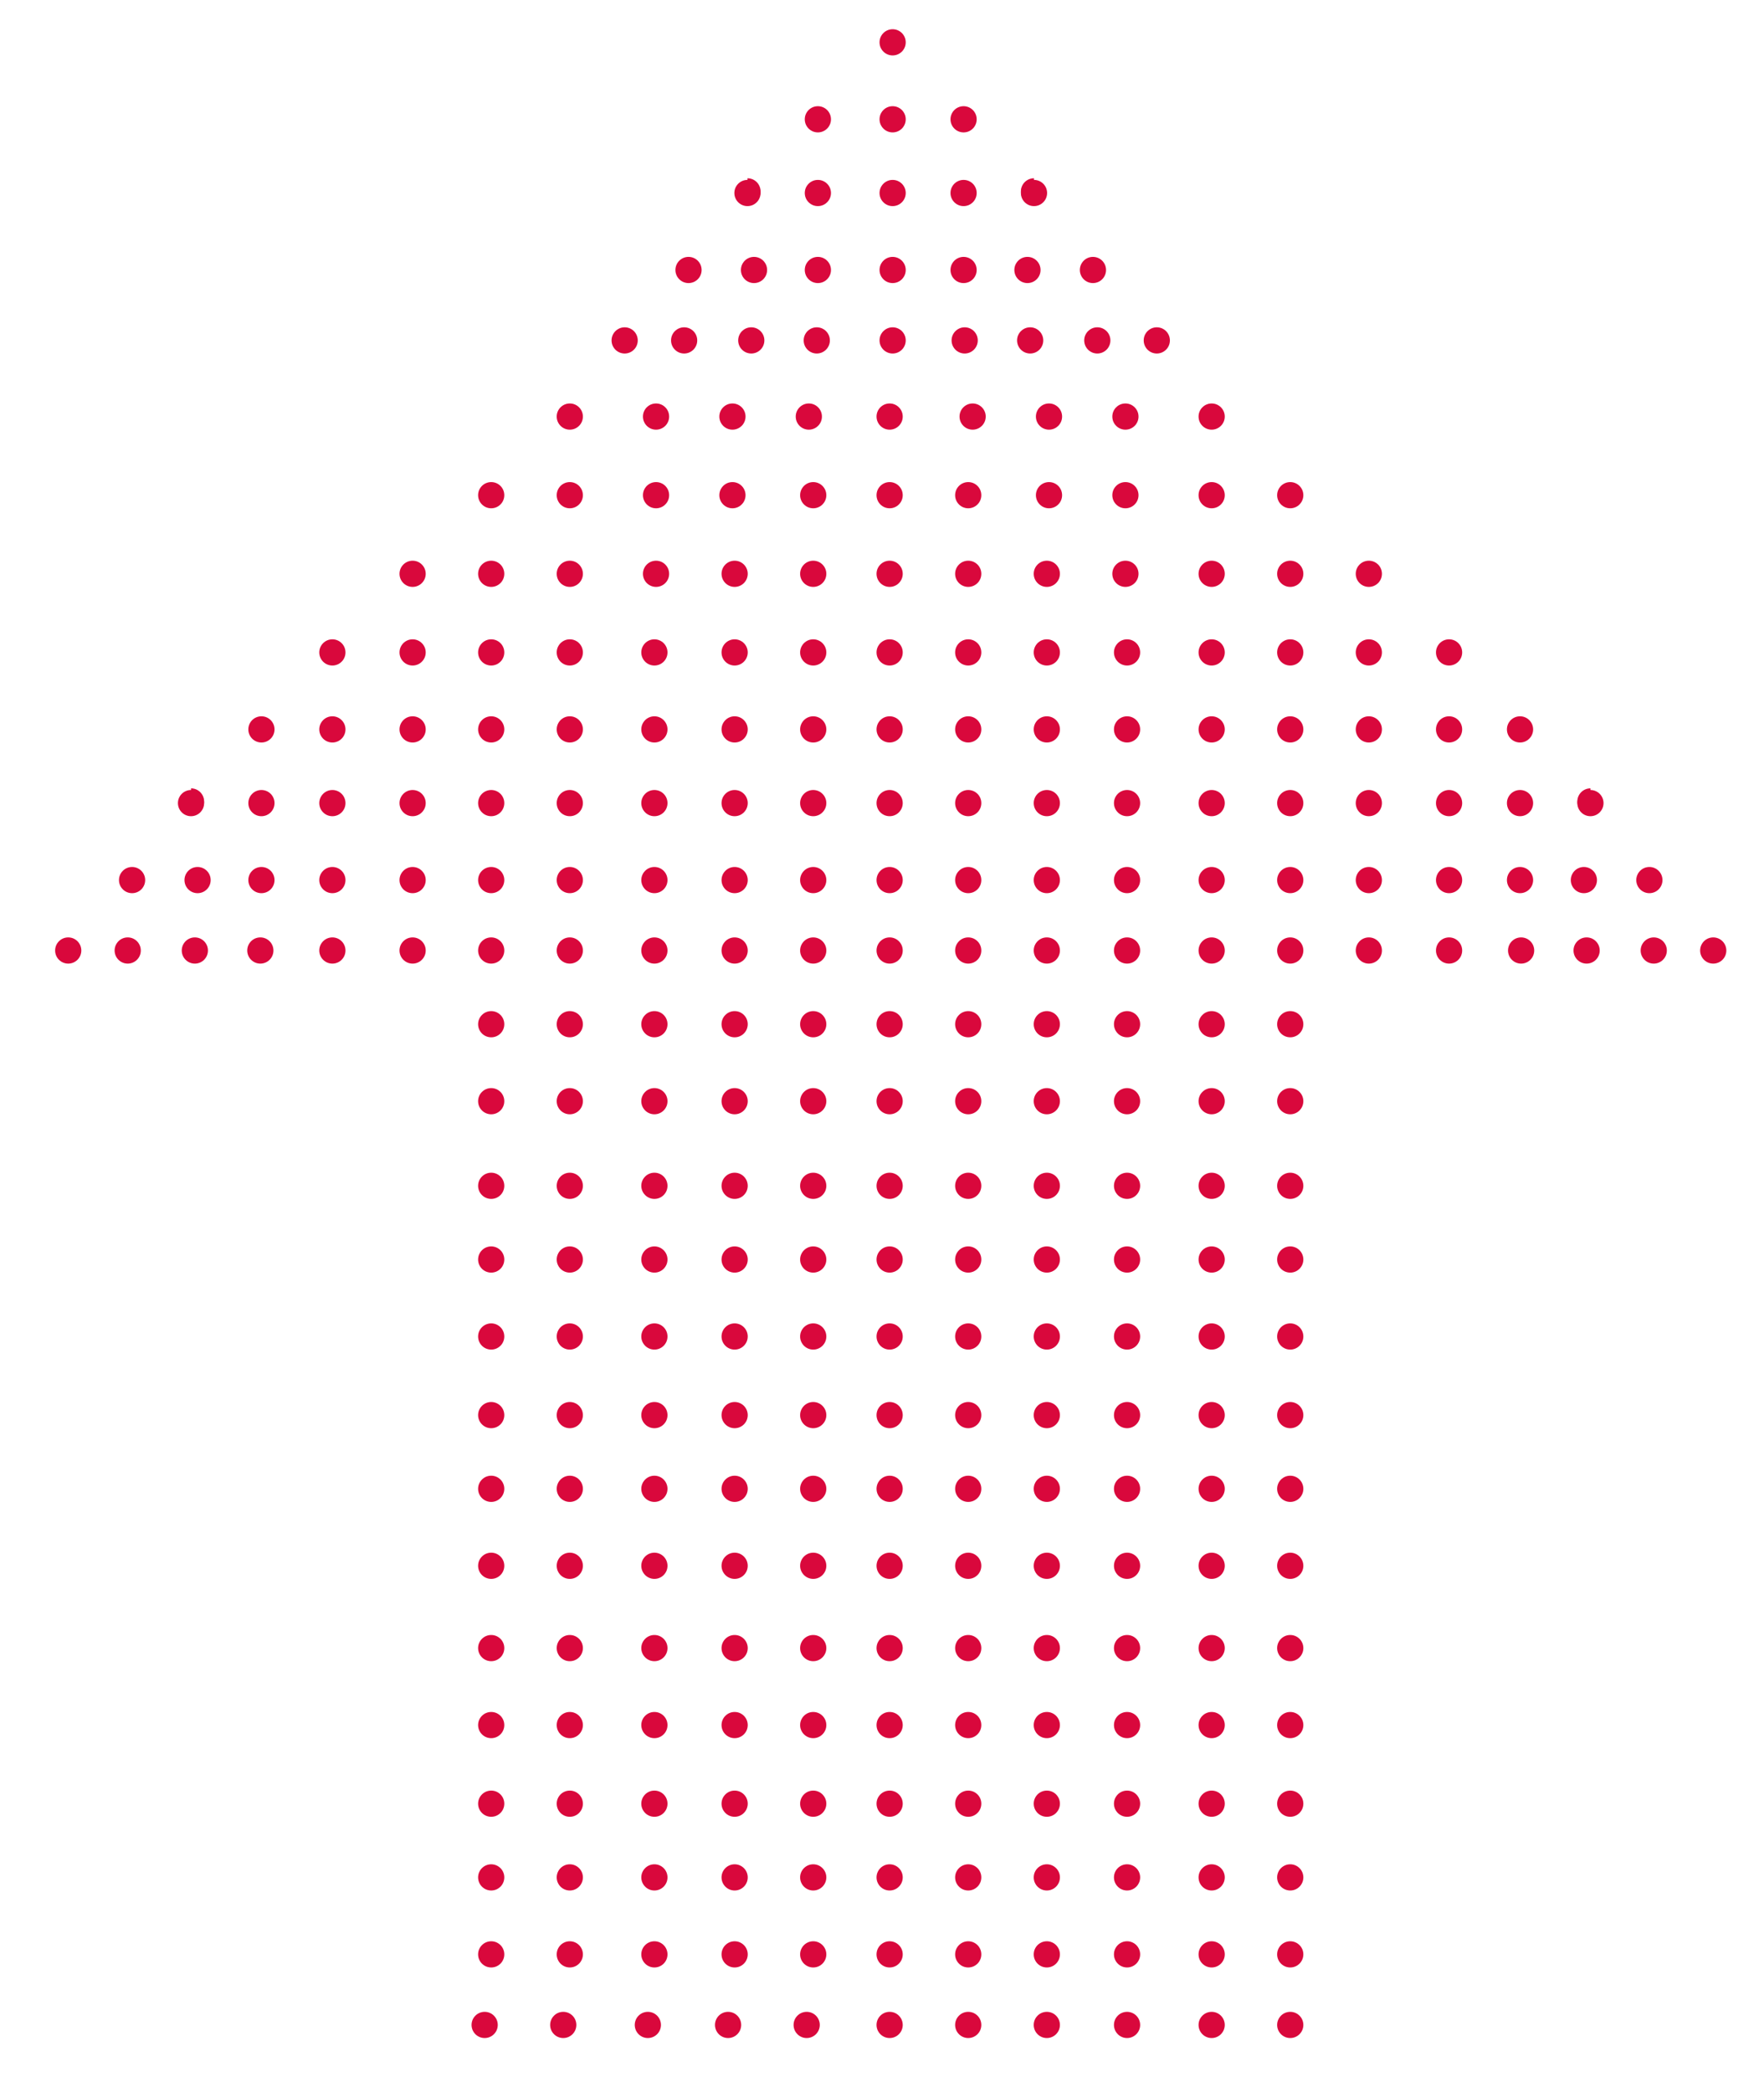 <?xml version="1.0" encoding="utf-8"?>
<!-- Generator: Adobe Illustrator 13.0.0, SVG Export Plug-In . SVG Version: 6.00 Build 14948)  -->
<!DOCTYPE svg PUBLIC "-//W3C//DTD SVG 1.1//EN" "http://www.w3.org/Graphics/SVG/1.1/DTD/svg11.dtd">
<svg version="1.1" id="Layer_1" xmlns="http://www.w3.org/2000/svg" xmlns:xlink="http://www.w3.org/1999/xlink" x="0px" y="0px"
	 width="269.333px" height="319.335px" viewBox="-98.832 -154.168 269.333 319.335"
	 enable-background="new -98.832 -154.168 269.333 319.335" xml:space="preserve">
<g>
	<circle fill="#D9083C" cx="-11.833" cy="-54.583" r="2"/>
	<circle fill="#D9083C" cx="-23.833" cy="-54.583" r="2"/>
	<circle fill="#D9083C" cx="-35.833" cy="-54.583" r="2"/>
	<circle fill="#D9083C" cx="-11.833" cy="-66.583" r="2"/>
	<circle fill="#D9083C" cx="-23.833" cy="-66.583" r="2"/>
	<circle fill="#D9083C" cx="-35.833" cy="-66.583" r="2"/>
	<circle fill="#D9083C" cx="-11.833" cy="-42.833" r="2"/>
	<circle fill="#D9083C" cx="-23.833" cy="-42.833" r="2"/>
	<circle fill="#D9083C" cx="-35.833" cy="-42.833" r="2"/>
	<circle fill="#D9083C" cx="-11.833" cy="-31.583" r="2"/>
	<circle fill="#D9083C" cx="-23.833" cy="-31.583" r="2"/>
	<circle fill="#D9083C" cx="-35.833" cy="-31.583" r="2"/>
	<circle fill="#D9083C" cx="-11.833" cy="-19.833" r="2"/>
	<circle fill="#D9083C" cx="-23.833" cy="-19.833" r="2"/>
	<circle fill="#D9083C" cx="-35.833" cy="-19.833" r="2"/>
	<circle fill="#D9083C" cx="-48.083" cy="-54.583" r="2"/>
	<circle fill="#D9083C" cx="-48.083" cy="-42.833" r="2"/>
	<circle fill="#D9083C" cx="-48.083" cy="-31.583" r="2"/>
	<circle fill="#D9083C" cx="-48.083" cy="-19.833" r="2"/>
	<circle fill="#D9083C" cx="-58.916" cy="-42.833" r="2"/>
	<circle fill="#D9083C" cx="-58.916" cy="-31.583" r="2"/>
	<circle fill="#D9083C" cx="-58.916" cy="-19.833" r="2"/>
	<circle fill="#D9083C" cx="-11.833" cy="-9.083" r="2"/>
	<circle fill="#D9083C" cx="-23.833" cy="-9.083" r="2"/>
	<circle fill="#D9083C" cx="-35.833" cy="-9.083" r="2"/>
	<circle fill="#D9083C" cx="-11.833" cy="2.167" r="2"/>
	<circle fill="#D9083C" cx="-23.833" cy="2.167" r="2"/>
	<circle fill="#D9083C" cx="-11.833" cy="13.917" r="2"/>
	<circle fill="#D9083C" cx="-23.833" cy="13.917" r="2"/>
	<circle fill="#D9083C" cx="-48.083" cy="-9.083" r="2"/>
	<circle fill="#D9083C" cx="-11.833" cy="26.833" r="2"/>
	<circle fill="#D9083C" cx="-23.833" cy="26.833" r="2"/>
	<circle fill="#D9083C" cx="-11.833" cy="38.083" r="2"/>
	<circle fill="#D9083C" cx="-23.833" cy="38.083" r="2"/>
	<circle fill="#D9083C" cx="-11.833" cy="49.833" r="2"/>
	<circle fill="#D9083C" cx="-23.833" cy="49.833" r="2"/>
	<circle fill="#D9083C" cx="-11.833" cy="61.833" r="2"/>
	<circle fill="#D9083C" cx="-23.833" cy="61.833" r="2"/>
	<circle fill="#D9083C" cx="-11.833" cy="73.083" r="2"/>
	<circle fill="#D9083C" cx="-23.833" cy="73.083" r="2"/>
	<circle fill="#D9083C" cx="-11.833" cy="84.833" r="2"/>
	<circle fill="#D9083C" cx="-23.833" cy="84.833" r="2"/>
	<circle fill="#D9083C" cx="-88.416" cy="-9.083" r="2"/>
	<circle fill="#D9083C" cx="-79.332" cy="-9.083" r="2"/>
	<circle fill="#D9083C" cx="-69.082" cy="-9.083" r="2"/>
	<circle fill="#D9083C" cx="-59.082" cy="-9.083" r="2"/>
	<circle fill="#D9083C" cx="-69.666" cy="-31.583" r="2"/>
	<circle fill="#D9083C" cx="-78.666" cy="-19.833" r="2"/>
	<circle fill="#D9083C" cx="-68.666" cy="-19.833" r="2"/>
	<path fill="#D9083C" d="M-69.666-33.833c1.104,0,2,0.895,2,2c0,1.104-0.896,2-2,2"/>
	<circle fill="#D9083C" cx="26.043" cy="-135.958" r="2"/>
	<circle fill="#D9083C" cx="26.043" cy="-124.708" r="2"/>
	<circle fill="#D9083C" cx="26.043" cy="-112.958" r="2"/>
	<circle fill="#D9083C" cx="-3.457" cy="-102.208" r="2"/>
	<circle fill="#D9083C" cx="5.625" cy="-102.208" r="2"/>
	<circle fill="#D9083C" cx="15.875" cy="-102.208" r="2"/>
	<circle fill="#D9083C" cx="25.875" cy="-102.208" r="2"/>
	<circle fill="#D9083C" cx="15.293" cy="-124.708" r="2"/>
	<circle fill="#D9083C" cx="6.293" cy="-112.958" r="2"/>
	<circle fill="#D9083C" cx="16.293" cy="-112.958" r="2"/>
	<path fill="#D9083C" d="M15.293-126.958c1.104,0,2,0.895,2,2c0,1.104-0.896,2-2,2"/>
	<circle fill="#D9083C" cx="-11.833" cy="-78.583" r="2"/>
	<circle fill="#D9083C" cx="-23.833" cy="-78.583" r="2"/>
	<circle fill="#D9083C" cx="-11.833" cy="-90.583" r="2"/>
	<circle fill="#D9083C" cx="1.334" cy="-66.583" r="2"/>
	<circle fill="#D9083C" cx="1.334" cy="-78.583" r="2"/>
	<circle fill="#D9083C" cx="1.334" cy="-90.583" r="2"/>
	<circle fill="#D9083C" cx="13" cy="-78.583" r="2"/>
	<circle fill="#D9083C" cx="13" cy="-90.583" r="2"/>
	<circle fill="#D9083C" cx="24.662" cy="-90.583" r="2"/>
	<circle fill="#D9083C" cx="25.334" cy="-54.583" r="2"/>
	<circle fill="#D9083C" cx="13.334" cy="-54.583" r="2"/>
	<circle fill="#D9083C" cx="25.334" cy="-66.583" r="2"/>
	<circle fill="#D9083C" cx="13.334" cy="-66.583" r="2"/>
	<circle fill="#D9083C" cx="25.334" cy="-42.833" r="2"/>
	<circle fill="#D9083C" cx="13.334" cy="-42.833" r="2"/>
	<circle fill="#D9083C" cx="25.334" cy="-31.583" r="2"/>
	<circle fill="#D9083C" cx="13.334" cy="-31.583" r="2"/>
	<circle fill="#D9083C" cx="25.334" cy="-19.833" r="2"/>
	<circle fill="#D9083C" cx="13.334" cy="-19.833" r="2"/>
	<circle fill="#D9083C" cx="1.084" cy="-54.583" r="2"/>
	<circle fill="#D9083C" cx="1.084" cy="-42.833" r="2"/>
	<circle fill="#D9083C" cx="1.084" cy="-31.583" r="2"/>
	<circle fill="#D9083C" cx="1.084" cy="-19.833" r="2"/>
	<circle fill="#D9083C" cx="25.334" cy="-9.083" r="2"/>
	<circle fill="#D9083C" cx="13.334" cy="-9.083" r="2"/>
	<circle fill="#D9083C" cx="25.334" cy="2.167" r="2"/>
	<circle fill="#D9083C" cx="13.334" cy="2.167" r="2"/>
	<circle fill="#D9083C" cx="25.334" cy="13.917" r="2"/>
	<circle fill="#D9083C" cx="13.334" cy="13.917" r="2"/>
	<circle fill="#D9083C" cx="1.084" cy="-9.083" r="2"/>
	<circle fill="#D9083C" cx="1.084" cy="2.167" r="2"/>
	<circle fill="#D9083C" cx="1.084" cy="13.917" r="2"/>
	<circle fill="#D9083C" cx="25.334" cy="26.833" r="2"/>
	<circle fill="#D9083C" cx="13.334" cy="26.833" r="2"/>
	<circle fill="#D9083C" cx="25.334" cy="38.083" r="2"/>
	<circle fill="#D9083C" cx="13.334" cy="38.083" r="2"/>
	<circle fill="#D9083C" cx="25.334" cy="49.833" r="2"/>
	<circle fill="#D9083C" cx="13.334" cy="49.833" r="2"/>
	<circle fill="#D9083C" cx="1.084" cy="26.833" r="2"/>
	<circle fill="#D9083C" cx="1.084" cy="38.083" r="2"/>
	<circle fill="#D9083C" cx="1.084" cy="49.833" r="2"/>
	<circle fill="#D9083C" cx="25.334" cy="61.833" r="2"/>
	<circle fill="#D9083C" cx="13.334" cy="61.833" r="2"/>
	<circle fill="#D9083C" cx="25.334" cy="73.083" r="2"/>
	<circle fill="#D9083C" cx="13.334" cy="73.083" r="2"/>
	<circle fill="#D9083C" cx="25.334" cy="84.833" r="2"/>
	<circle fill="#D9083C" cx="13.334" cy="84.833" r="2"/>
	<circle fill="#D9083C" cx="1.084" cy="61.833" r="2"/>
	<circle fill="#D9083C" cx="1.084" cy="73.083" r="2"/>
	<circle fill="#D9083C" cx="1.084" cy="84.833" r="2"/>
	<circle fill="#D9083C" cx="-11.833" cy="97.396" r="2"/>
	<circle fill="#D9083C" cx="-23.833" cy="97.396" r="2"/>
	<circle fill="#D9083C" cx="-11.833" cy="109.146" r="2"/>
	<circle fill="#D9083C" cx="-23.833" cy="109.146" r="2"/>
	<circle fill="#D9083C" cx="-11.833" cy="121.146" r="2"/>
	<circle fill="#D9083C" cx="-23.833" cy="121.146" r="2"/>
	<circle fill="#D9083C" cx="-11.833" cy="132.396" r="2"/>
	<circle fill="#D9083C" cx="-23.833" cy="132.396" r="2"/>
	<circle fill="#D9083C" cx="-11.833" cy="144.146" r="2"/>
	<circle fill="#D9083C" cx="-23.833" cy="144.146" r="2"/>
	<circle fill="#D9083C" cx="25.334" cy="97.396" r="2"/>
	<circle fill="#D9083C" cx="13.334" cy="97.396" r="2"/>
	<circle fill="#D9083C" cx="25.334" cy="109.146" r="2"/>
	<circle fill="#D9083C" cx="13.334" cy="109.146" r="2"/>
	<circle fill="#D9083C" cx="1.084" cy="97.396" r="2"/>
	<circle fill="#D9083C" cx="1.084" cy="109.146" r="2"/>
	<circle fill="#D9083C" cx="25.334" cy="121.146" r="2"/>
	<circle fill="#D9083C" cx="13.334" cy="121.146" r="2"/>
	<circle fill="#D9083C" cx="25.334" cy="132.396" r="2"/>
	<circle fill="#D9083C" cx="13.334" cy="132.396" r="2"/>
	<circle fill="#D9083C" cx="25.334" cy="144.146" r="2"/>
	<circle fill="#D9083C" cx="13.334" cy="144.146" r="2"/>
	<circle fill="#D9083C" cx="1.084" cy="121.146" r="2"/>
	<circle fill="#D9083C" cx="1.084" cy="132.396" r="2"/>
	<circle fill="#D9083C" cx="1.084" cy="144.146" r="2"/>
	<circle fill="#D9083C" cx="25.334" cy="-78.583" r="2"/>
</g>
<g>
	<circle fill="#D9083C" cx="86.167" cy="-54.583" r="2"/>
	<circle fill="#D9083C" cx="98.167" cy="-54.583" r="2"/>
	<circle fill="#D9083C" cx="110.167" cy="-54.583" r="2"/>
	<circle fill="#D9083C" cx="86.167" cy="-66.583" r="2"/>
	<circle fill="#D9083C" cx="98.167" cy="-66.583" r="2"/>
	<circle fill="#D9083C" cx="110.167" cy="-66.583" r="2"/>
	<circle fill="#D9083C" cx="86.167" cy="-42.833" r="2"/>
	<circle fill="#D9083C" cx="98.167" cy="-42.833" r="2"/>
	<circle fill="#D9083C" cx="110.167" cy="-42.833" r="2"/>
	<circle fill="#D9083C" cx="86.167" cy="-31.583" r="2"/>
	<circle fill="#D9083C" cx="98.167" cy="-31.583" r="2"/>
	<circle fill="#D9083C" cx="110.167" cy="-31.583" r="2"/>
	<circle fill="#D9083C" cx="86.167" cy="-19.833" r="2"/>
	<circle fill="#D9083C" cx="98.167" cy="-19.833" r="2"/>
	<circle fill="#D9083C" cx="110.167" cy="-19.833" r="2"/>
	<circle fill="#D9083C" cx="122.417" cy="-54.583" r="2"/>
	<circle fill="#D9083C" cx="122.417" cy="-42.833" r="2"/>
	<circle fill="#D9083C" cx="122.417" cy="-31.583" r="2"/>
	<circle fill="#D9083C" cx="122.417" cy="-19.833" r="2"/>
	<circle fill="#D9083C" cx="133.25" cy="-42.833" r="2"/>
	<circle fill="#D9083C" cx="133.25" cy="-31.583" r="2"/>
	<circle fill="#D9083C" cx="133.25" cy="-19.833" r="2"/>
	<circle fill="#D9083C" cx="86.167" cy="-9.083" r="2"/>
	<circle fill="#D9083C" cx="98.167" cy="-9.083" r="2"/>
	<circle fill="#D9083C" cx="110.167" cy="-9.083" r="2"/>
	<circle fill="#D9083C" cx="86.167" cy="2.167" r="2"/>
	<circle fill="#D9083C" cx="98.167" cy="2.167" r="2"/>
	<circle fill="#D9083C" cx="86.167" cy="13.917" r="2"/>
	<circle fill="#D9083C" cx="98.167" cy="13.917" r="2"/>
	<circle fill="#D9083C" cx="122.417" cy="-9.083" r="2"/>
	<circle fill="#D9083C" cx="86.167" cy="26.833" r="2"/>
	<circle fill="#D9083C" cx="98.167" cy="26.833" r="2"/>
	<circle fill="#D9083C" cx="86.167" cy="38.083" r="2"/>
	<circle fill="#D9083C" cx="98.167" cy="38.083" r="2"/>
	<circle fill="#D9083C" cx="86.167" cy="49.833" r="2"/>
	<circle fill="#D9083C" cx="98.167" cy="49.833" r="2"/>
	<circle fill="#D9083C" cx="86.167" cy="61.833" r="2"/>
	<circle fill="#D9083C" cx="98.167" cy="61.833" r="2"/>
	<circle fill="#D9083C" cx="86.167" cy="73.083" r="2"/>
	<circle fill="#D9083C" cx="98.167" cy="73.083" r="2"/>
	<circle fill="#D9083C" cx="86.167" cy="84.833" r="2"/>
	<circle fill="#D9083C" cx="98.167" cy="84.833" r="2"/>
	<circle fill="#D9083C" cx="162.75" cy="-9.083" r="2"/>
	<circle fill="#D9083C" cx="153.667" cy="-9.083" r="2"/>
	<circle fill="#D9083C" cx="143.417" cy="-9.083" r="2"/>
	<circle fill="#D9083C" cx="133.417" cy="-9.083" r="2"/>
	<circle fill="#D9083C" cx="144" cy="-31.583" r="2"/>
	<circle fill="#D9083C" cx="153" cy="-19.833" r="2"/>
	<circle fill="#D9083C" cx="143" cy="-19.833" r="2"/>
	<path fill="#D9083C" d="M144-29.833c-1.104,0-2-0.896-2-2c0-1.105,0.896-2,2-2"/>
	<circle fill="#D9083C" cx="37.458" cy="-147.707" r="2"/>
	<circle fill="#D9083C" cx="37.458" cy="-135.958" r="2"/>
	<circle fill="#D9083C" cx="37.458" cy="-124.708" r="2"/>
	<circle fill="#D9083C" cx="37.458" cy="-112.958" r="2"/>
	<circle fill="#D9083C" cx="48.292" cy="-135.958" r="2"/>
	<circle fill="#D9083C" cx="48.292" cy="-124.708" r="2"/>
	<circle fill="#D9083C" cx="48.292" cy="-112.958" r="2"/>
	<circle fill="#D9083C" cx="37.458" cy="-102.208" r="2"/>
	<circle fill="#D9083C" cx="77.792" cy="-102.208" r="2"/>
	<circle fill="#D9083C" cx="68.708" cy="-102.208" r="2"/>
	<circle fill="#D9083C" cx="58.458" cy="-102.208" r="2"/>
	<circle fill="#D9083C" cx="48.458" cy="-102.208" r="2"/>
	<circle fill="#D9083C" cx="59.042" cy="-124.708" r="2"/>
	<circle fill="#D9083C" cx="68.042" cy="-112.958" r="2"/>
	<circle fill="#D9083C" cx="58.042" cy="-112.958" r="2"/>
	<path fill="#D9083C" d="M59.042-122.958c-1.104,0-2-0.896-2-2c0-1.105,0.896-2,2-2"/>
	<circle fill="#D9083C" cx="86.167" cy="-78.583" r="2"/>
	<circle fill="#D9083C" cx="98.167" cy="-78.583" r="2"/>
	<circle fill="#D9083C" cx="86.167" cy="-90.583" r="2"/>
	<circle fill="#D9083C" cx="73" cy="-66.583" r="2"/>
	<circle fill="#D9083C" cx="73" cy="-78.583" r="2"/>
	<circle fill="#D9083C" cx="73" cy="-90.583" r="2"/>
	<circle fill="#D9083C" cx="61.333" cy="-78.583" r="2"/>
	<circle fill="#D9083C" cx="61.333" cy="-90.583" r="2"/>
	<circle fill="#D9083C" cx="49.672" cy="-90.583" r="2"/>
	<circle fill="#D9083C" cx="37" cy="-54.583" r="2"/>
	<circle fill="#D9083C" cx="49" cy="-54.583" r="2"/>
	<circle fill="#D9083C" cx="61" cy="-54.583" r="2"/>
	<circle fill="#D9083C" cx="37" cy="-66.583" r="2"/>
	<circle fill="#D9083C" cx="49" cy="-66.583" r="2"/>
	<circle fill="#D9083C" cx="61" cy="-66.583" r="2"/>
	<circle fill="#D9083C" cx="37" cy="-42.833" r="2"/>
	<circle fill="#D9083C" cx="49" cy="-42.833" r="2"/>
	<circle fill="#D9083C" cx="61" cy="-42.833" r="2"/>
	<circle fill="#D9083C" cx="37" cy="-31.583" r="2"/>
	<circle fill="#D9083C" cx="49" cy="-31.583" r="2"/>
	<circle fill="#D9083C" cx="61" cy="-31.583" r="2"/>
	<circle fill="#D9083C" cx="37" cy="-19.833" r="2"/>
	<circle fill="#D9083C" cx="49" cy="-19.833" r="2"/>
	<circle fill="#D9083C" cx="61" cy="-19.833" r="2"/>
	<circle fill="#D9083C" cx="73.25" cy="-54.583" r="2"/>
	<circle fill="#D9083C" cx="73.25" cy="-42.833" r="2"/>
	<circle fill="#D9083C" cx="73.25" cy="-31.583" r="2"/>
	<circle fill="#D9083C" cx="73.25" cy="-19.833" r="2"/>
	<circle fill="#D9083C" cx="37" cy="-9.083" r="2"/>
	<circle fill="#D9083C" cx="49" cy="-9.083" r="2"/>
	<circle fill="#D9083C" cx="61" cy="-9.083" r="2"/>
	<circle fill="#D9083C" cx="37" cy="2.167" r="2"/>
	<circle fill="#D9083C" cx="49" cy="2.167" r="2"/>
	<circle fill="#D9083C" cx="61" cy="2.167" r="2"/>
	<circle fill="#D9083C" cx="37" cy="13.917" r="2"/>
	<circle fill="#D9083C" cx="49" cy="13.917" r="2"/>
	<circle fill="#D9083C" cx="61" cy="13.917" r="2"/>
	<circle fill="#D9083C" cx="73.25" cy="-9.083" r="2"/>
	<circle fill="#D9083C" cx="73.25" cy="2.167" r="2"/>
	<circle fill="#D9083C" cx="73.25" cy="13.917" r="2"/>
	<circle fill="#D9083C" cx="37" cy="26.833" r="2"/>
	<circle fill="#D9083C" cx="49" cy="26.833" r="2"/>
	<circle fill="#D9083C" cx="61" cy="26.833" r="2"/>
	<circle fill="#D9083C" cx="37" cy="38.083" r="2"/>
	<circle fill="#D9083C" cx="49" cy="38.083" r="2"/>
	<circle fill="#D9083C" cx="61" cy="38.083" r="2"/>
	<circle fill="#D9083C" cx="37" cy="49.833" r="2"/>
	<circle fill="#D9083C" cx="49" cy="49.833" r="2"/>
	<circle fill="#D9083C" cx="61" cy="49.833" r="2"/>
	<circle fill="#D9083C" cx="73.25" cy="26.833" r="2"/>
	<circle fill="#D9083C" cx="73.25" cy="38.083" r="2"/>
	<circle fill="#D9083C" cx="73.25" cy="49.833" r="2"/>
	<circle fill="#D9083C" cx="37" cy="61.833" r="2"/>
	<circle fill="#D9083C" cx="49" cy="61.833" r="2"/>
	<circle fill="#D9083C" cx="61" cy="61.833" r="2"/>
	<circle fill="#D9083C" cx="37" cy="73.083" r="2"/>
	<circle fill="#D9083C" cx="49" cy="73.083" r="2"/>
	<circle fill="#D9083C" cx="61" cy="73.083" r="2"/>
	<circle fill="#D9083C" cx="37" cy="84.833" r="2"/>
	<circle fill="#D9083C" cx="49" cy="84.833" r="2"/>
	<circle fill="#D9083C" cx="61" cy="84.833" r="2"/>
	<circle fill="#D9083C" cx="73.25" cy="61.833" r="2"/>
	<circle fill="#D9083C" cx="73.25" cy="73.083" r="2"/>
	<circle fill="#D9083C" cx="73.25" cy="84.833" r="2"/>
	<circle fill="#D9083C" cx="86.167" cy="97.396" r="2"/>
	<circle fill="#D9083C" cx="98.167" cy="97.396" r="2"/>
	<circle fill="#D9083C" cx="86.167" cy="109.146" r="2"/>
	<circle fill="#D9083C" cx="98.167" cy="109.146" r="2"/>
	<circle fill="#D9083C" cx="86.167" cy="121.146" r="2"/>
	<circle fill="#D9083C" cx="98.167" cy="121.146" r="2"/>
	<circle fill="#D9083C" cx="86.167" cy="132.396" r="2"/>
	<circle fill="#D9083C" cx="98.167" cy="132.396" r="2"/>
	<circle fill="#D9083C" cx="86.167" cy="144.146" r="2"/>
	<circle fill="#D9083C" cx="98.167" cy="144.146" r="2"/>
	<circle fill="#D9083C" cx="37" cy="97.396" r="2"/>
	<circle fill="#D9083C" cx="49" cy="97.396" r="2"/>
	<circle fill="#D9083C" cx="61" cy="97.396" r="2"/>
	<circle fill="#D9083C" cx="37" cy="109.146" r="2"/>
	<circle fill="#D9083C" cx="49" cy="109.146" r="2"/>
	<circle fill="#D9083C" cx="61" cy="109.146" r="2"/>
	<circle fill="#D9083C" cx="73.25" cy="97.396" r="2"/>
	<circle fill="#D9083C" cx="73.25" cy="109.146" r="2"/>
	<circle fill="#D9083C" cx="37" cy="121.146" r="2"/>
	<circle fill="#D9083C" cx="49" cy="121.146" r="2"/>
	<circle fill="#D9083C" cx="61" cy="121.146" r="2"/>
	<circle fill="#D9083C" cx="37" cy="132.396" r="2"/>
	<circle fill="#D9083C" cx="49" cy="132.396" r="2"/>
	<circle fill="#D9083C" cx="61" cy="132.396" r="2"/>
	<circle fill="#D9083C" cx="37" cy="144.146" r="2"/>
	<circle fill="#D9083C" cx="49" cy="144.146" r="2"/>
	<circle fill="#D9083C" cx="61" cy="144.146" r="2"/>
	<circle fill="#D9083C" cx="73.25" cy="121.146" r="2"/>
	<circle fill="#D9083C" cx="73.25" cy="132.396" r="2"/>
	<circle fill="#D9083C" cx="73.25" cy="144.146" r="2"/>
	<circle fill="#D9083C" cx="-12.833" cy="154.917" r="2"/>
	<circle fill="#D9083C" cx="-24.833" cy="154.917" r="2"/>
	<circle fill="#D9083C" cx="24.334" cy="154.917" r="2"/>
	<circle fill="#D9083C" cx="12.334" cy="154.917" r="2"/>
	<circle fill="#D9083C" cx="0.084" cy="154.917" r="2"/>
	<circle fill="#D9083C" cx="86.167" cy="154.917" r="2"/>
	<circle fill="#D9083C" cx="98.167" cy="154.917" r="2"/>
	<circle fill="#D9083C" cx="37" cy="154.917" r="2"/>
	<circle fill="#D9083C" cx="49" cy="154.917" r="2"/>
	<circle fill="#D9083C" cx="61" cy="154.917" r="2"/>
	<circle fill="#D9083C" cx="73.25" cy="154.917" r="2"/>
	<circle fill="#D9083C" cx="37" cy="-78.583" r="2"/>
	<circle fill="#D9083C" cx="49" cy="-78.583" r="2"/>
	<circle fill="#D9083C" cx="37" cy="-90.583" r="2"/>
</g>
</svg>
